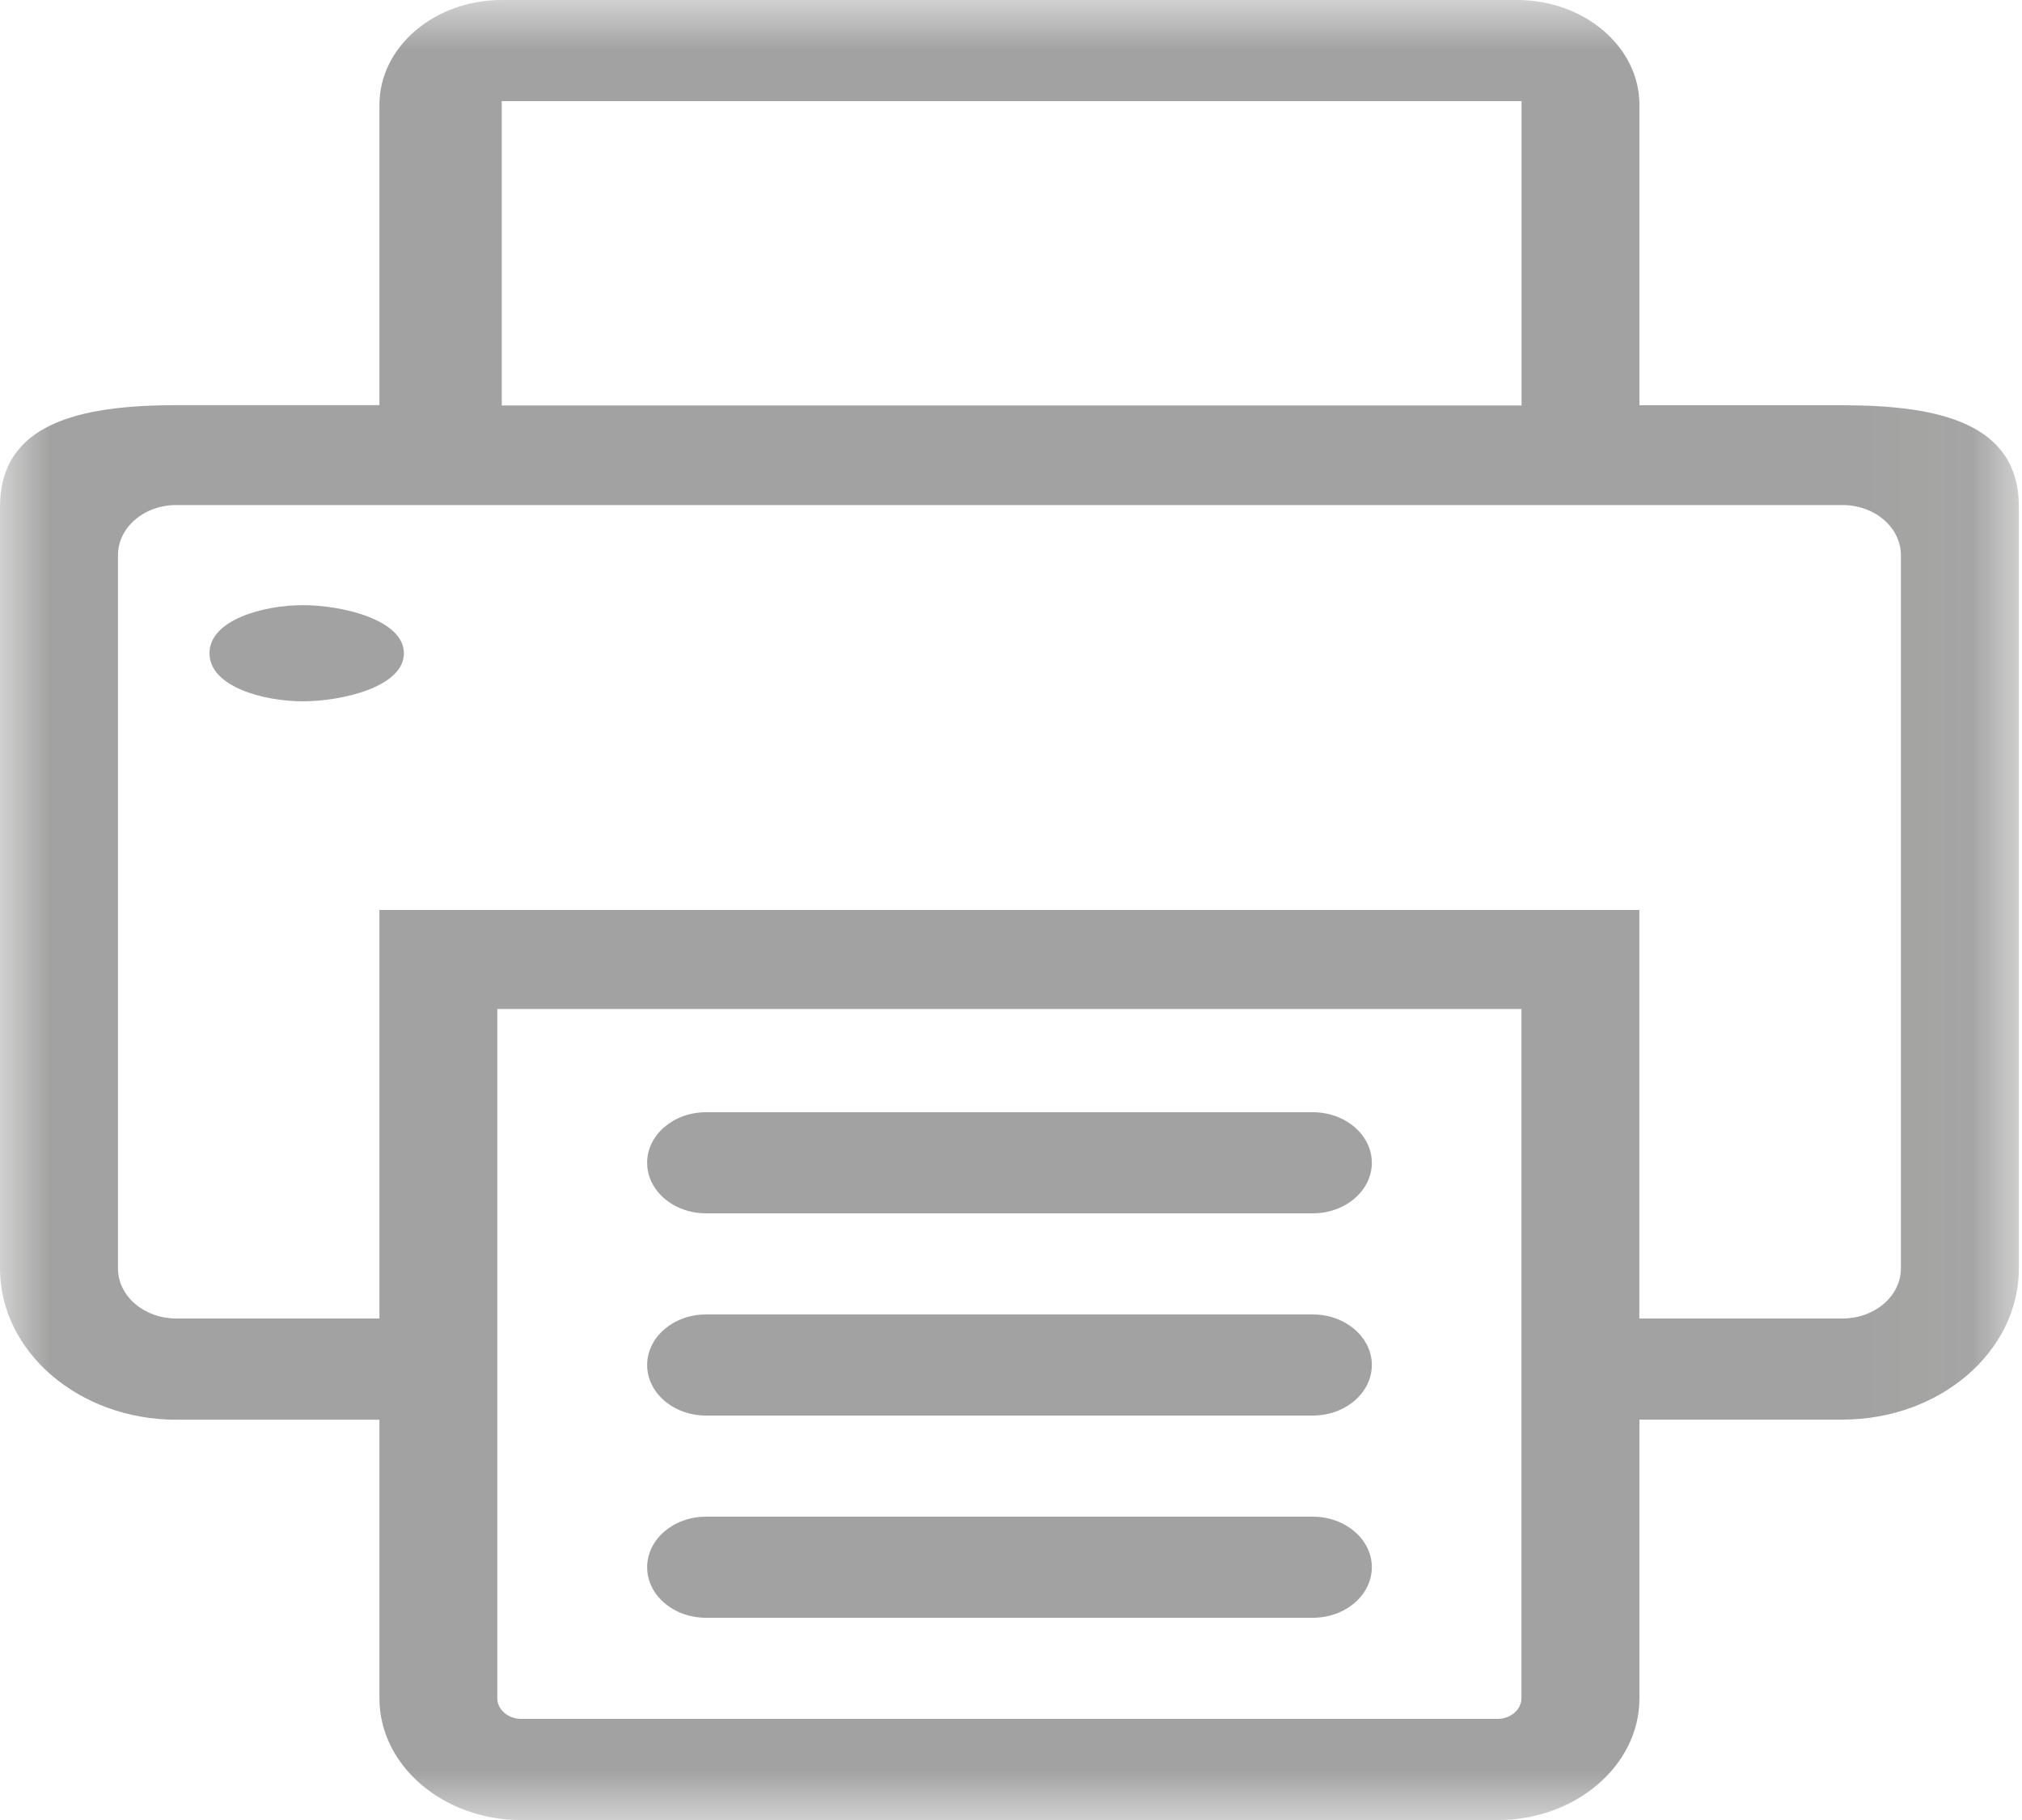 <svg xmlns="http://www.w3.org/2000/svg" xmlns:xlink="http://www.w3.org/1999/xlink" width="20" height="18" viewBox="0 0 20 18">
    <defs>
        <path id="a" d="M0 0H19.97v18H0z"/>
    </defs>
    <g fill="none" fill-rule="evenodd" opacity=".5">
        <g>
            <mask id="b" fill="#fff">
                <use xlink:href="#a"/>
            </mask>
            <path fill="#464645" d="M18.802 12.545c0 .273-.259.495-.577.495h-2.01V9H3.753v4.04H1.743c-.318 0-.576-.222-.576-.495V5.49c0-.273.258-.495.576-.495h16.482c.318 0 .577.222.577.495v7.055zm-3.753 4.25c0 .113-.107.205-.238.205H5.157c-.132 0-.238-.092-.238-.204V9.979h10.13v6.817zM4.963 1H15.05v3.01H4.963V1zm11.253 3.008V1.037c0-.572-.543-1.037-1.21-1.037H4.963c-.668 0-1.21.465-1.21 1.037v2.97h-2.01C.782 4.008 0 4.188 0 5.013v7.533c0 .824.782 1.495 1.743 1.495h2.01v2.756c0 .664.63 1.204 1.404 1.204h9.654c.775 0 1.405-.54 1.405-1.204V14.04h2.009c.961 0 1.744-.671 1.744-1.495V5.012c0-.824-.783-1.004-1.744-1.004h-2.01z" mask="url(#b)"/>
        </g>
        <path fill="#464645" d="M6.984 12h6.001c.322 0 .584-.224.584-.5s-.262-.5-.584-.5H6.984c-.322 0-.583.224-.583.5s.261.5.583.5M6.984 14h6.001c.322 0 .584-.224.584-.5s-.262-.5-.584-.5H6.984c-.322 0-.583.224-.583.5s.261.5.583.5M12.985 16c.322 0 .584-.224.584-.5s-.262-.5-.584-.5H6.984c-.322 0-.583.224-.583.5s.261.5.583.5h6.001zM2.072 6.46c0 .333.537.476.923.476.388 0 1-.143 1-.475 0-.332-.612-.476-1-.476-.386 0-.923.144-.923.476z"/>
    </g>
</svg>
